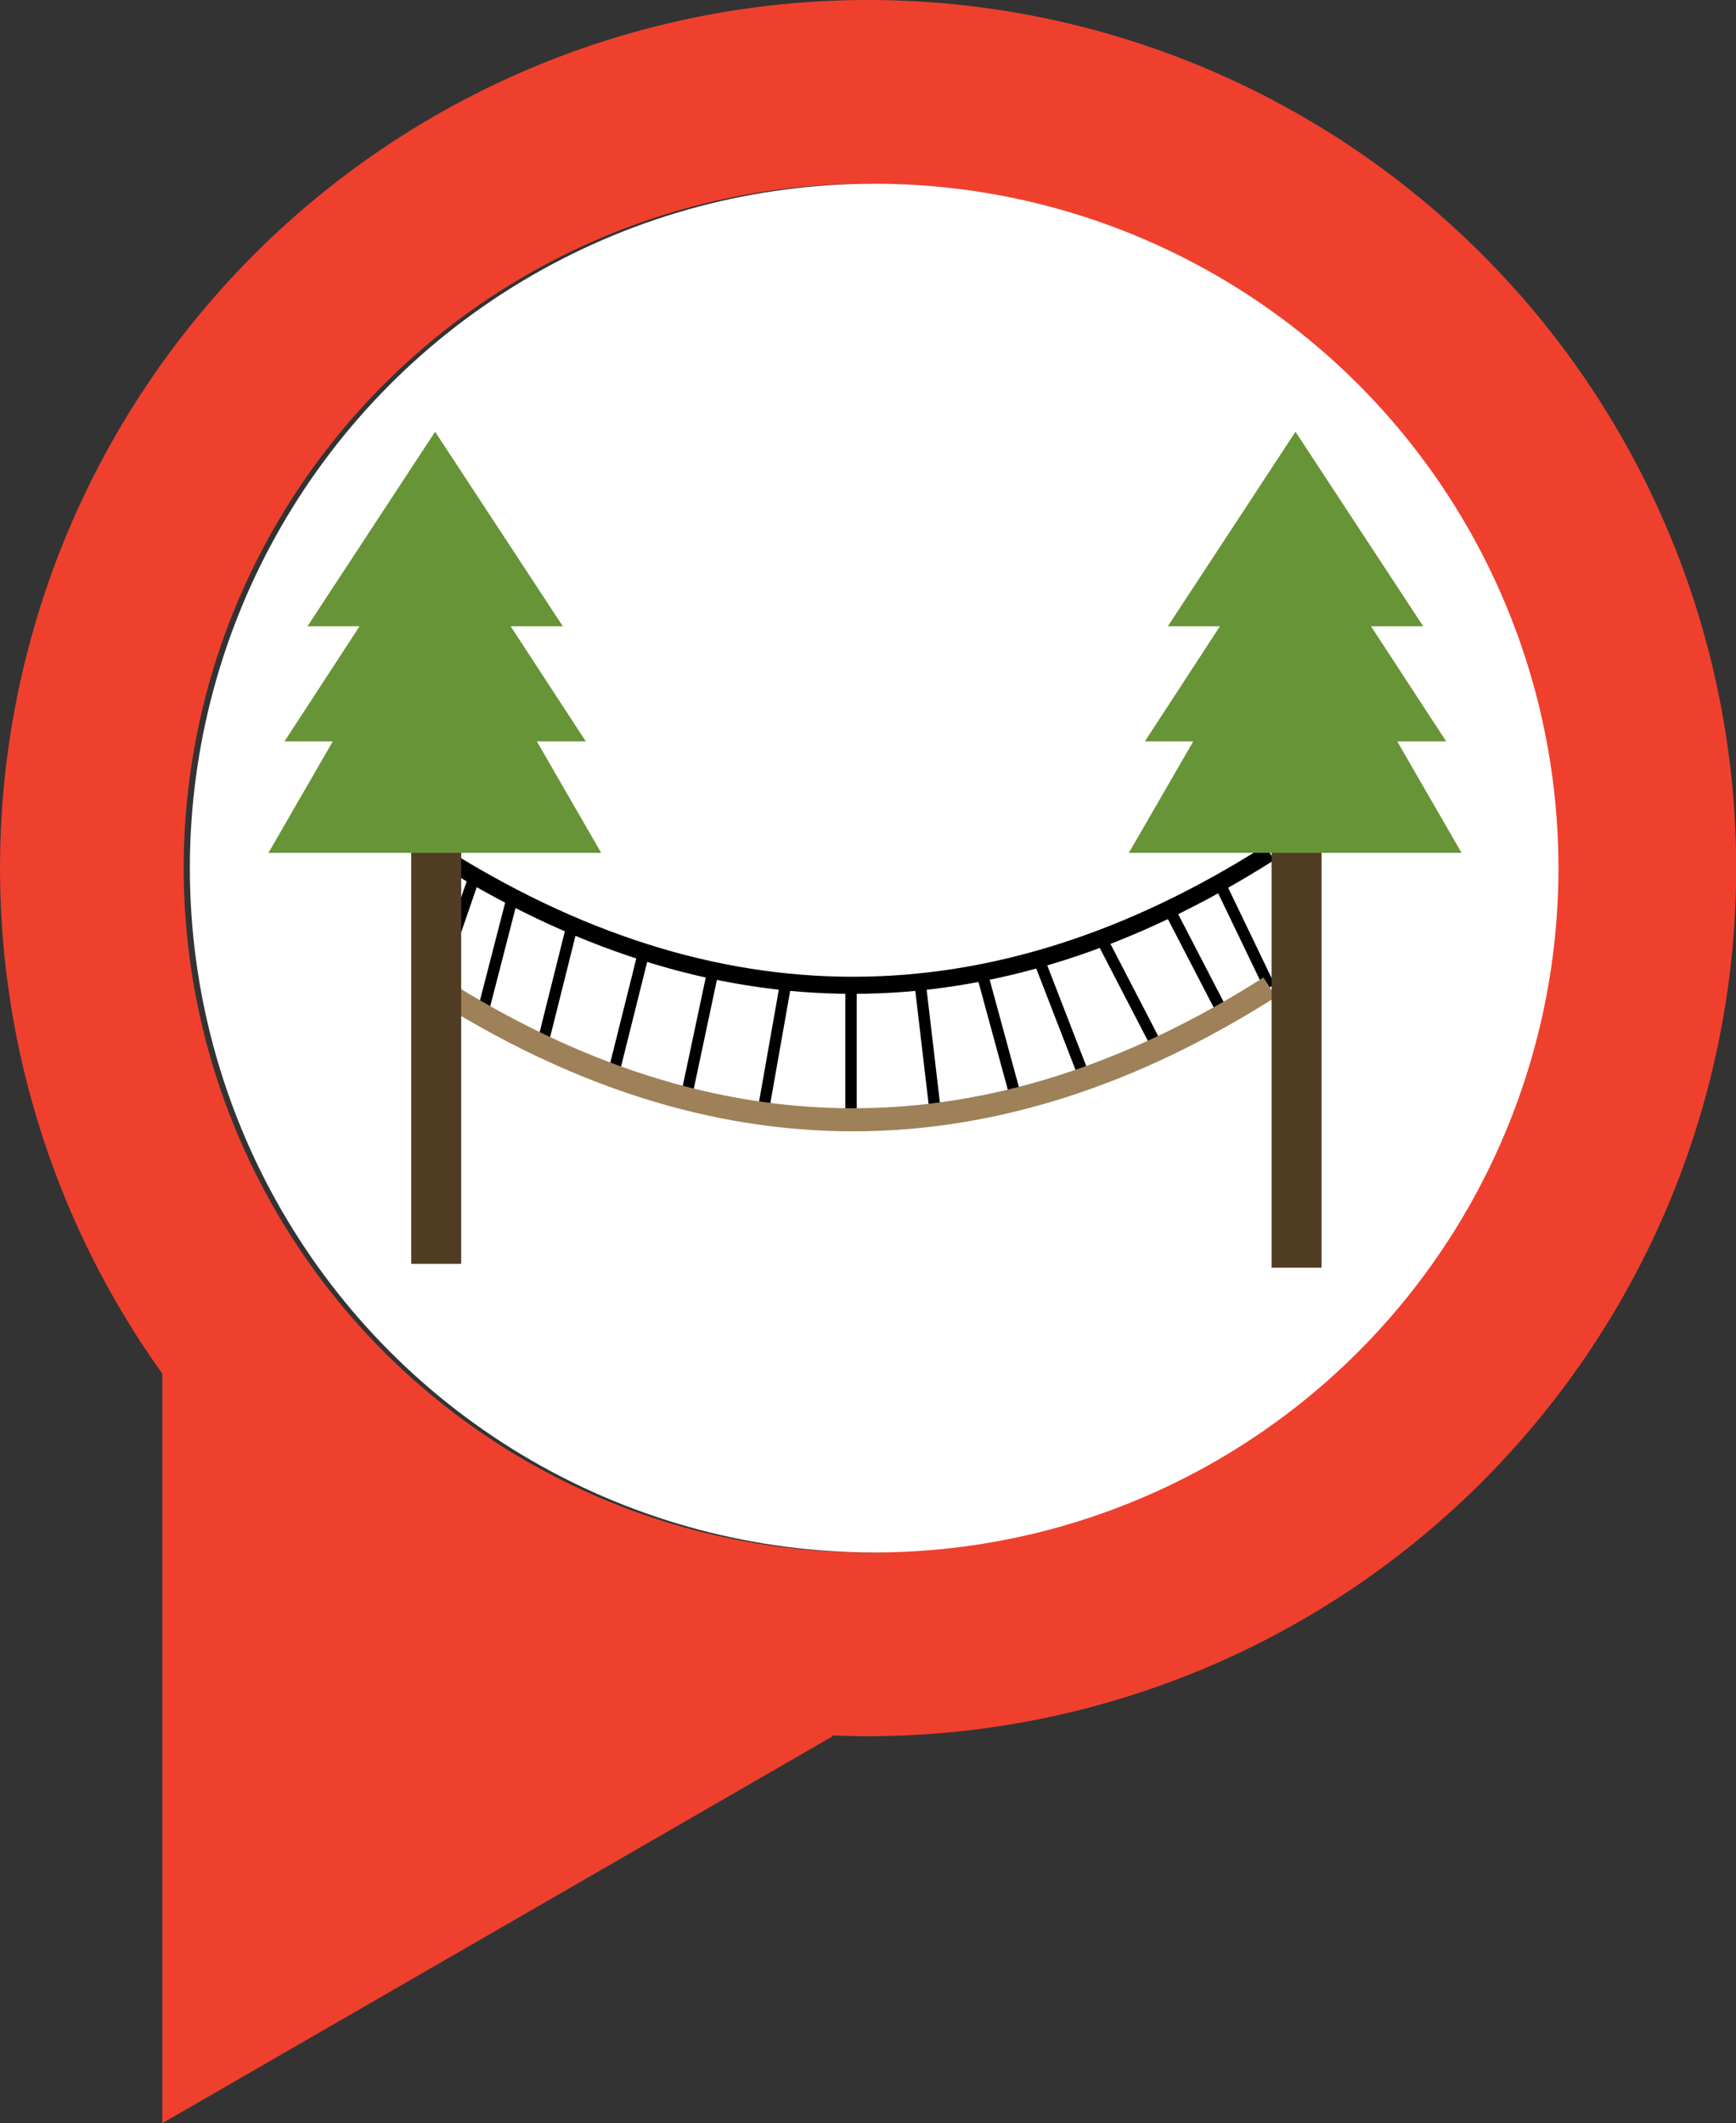<svg xmlns="http://www.w3.org/2000/svg" viewBox="0 0 189 231.13"><rect x="0" y="0" width="189" height="231.13" fill="#333333" stroke="none"/><defs><style>.cls-1{fill:#ef402e;}.cls-2{fill:#fff;}.cls-3,.cls-4,.cls-5{fill:none;stroke-miterlimit:10;}.cls-3,.cls-4{stroke:#000;}.cls-3{stroke-width:1.86px;}.cls-4{stroke-width:1.24px;}.cls-5{stroke:#9e8159;stroke-width:2.51px;}.cls-6{fill:#513c24;}.cls-7{fill:#679436;}</style></defs><title>Asset 3</title><g id="Layer_2" data-name="Layer 2"><g id="icons"><g id="Markers"><g id="Red"><path class="cls-1" d="M94.5,0A94.51,94.51,0,0,0,17.67,149.53v81.6l73-42.13-.15-.09c1.32.06,2.66.09,4,.09a94.5,94.5,0,0,0,0-189Zm0,169A74.5,74.5,0,1,1,169,94.5,74.58,74.58,0,0,1,94.5,169Z"/><circle class="cls-2" cx="95.17" cy="94.5" r="74.5"/></g></g><g id="Cap_Bridge" data-name="Cap Bridge"><g id="Cap_bridge-2" data-name="Cap bridge"><path class="cls-3" d="M47.49,92.84q45.37,28.84,90.74,0"/><line class="cls-4" x1="62.34" y1="100.57" x2="58.99" y2="113.96"/><line class="cls-4" x1="70.07" y1="103.71" x2="66.73" y2="117.09"/><line class="cls-4" x1="77.6" y1="105.8" x2="74.67" y2="119.6"/><line class="cls-4" x1="85.54" y1="107.06" x2="83.03" y2="121.27"/><line class="cls-4" x1="55.85" y1="97.44" x2="52.51" y2="110.4"/><line class="cls-4" x1="92.65" y1="107.47" x2="92.65" y2="121.69"/><line class="cls-4" x1="100.18" y1="107.06" x2="101.85" y2="121.27"/><line class="cls-4" x1="106.87" y1="105.8" x2="110.63" y2="119.6"/><line class="cls-4" x1="113.14" y1="104.55" x2="118.16" y2="117.51"/><line class="cls-4" x1="119.83" y1="102.04" x2="126.11" y2="114.16"/><line class="cls-4" x1="127.36" y1="99.11" x2="133.21" y2="110.4"/><line class="cls-4" x1="132.8" y1="96.18" x2="138.23" y2="107.47"/><line class="cls-4" x1="51.67" y1="95.35" x2="47.49" y2="107.47"/><path class="cls-5" d="M47.49,107.47q45.37,28.86,90.74,0"/></g><rect class="cls-6" x="138.44" y="70.26" width="5.44" height="67.74"/><rect class="cls-6" x="44.77" y="69.84" width="5.44" height="67.74"/><polygon class="cls-7" points="65.45 92.84 58.45 80.71 63.78 80.71 55.59 68.17 61.27 68.17 47.37 47 33.48 68.17 39.15 68.17 30.97 80.71 36.23 80.71 29.23 92.84 65.45 92.84"/><polygon class="cls-7" points="159.12 92.84 152.12 80.71 157.45 80.71 149.26 68.17 154.94 68.17 141.04 47 127.15 68.17 132.82 68.17 124.64 80.71 129.91 80.71 122.9 92.84 159.12 92.84"/></g></g></g></svg>